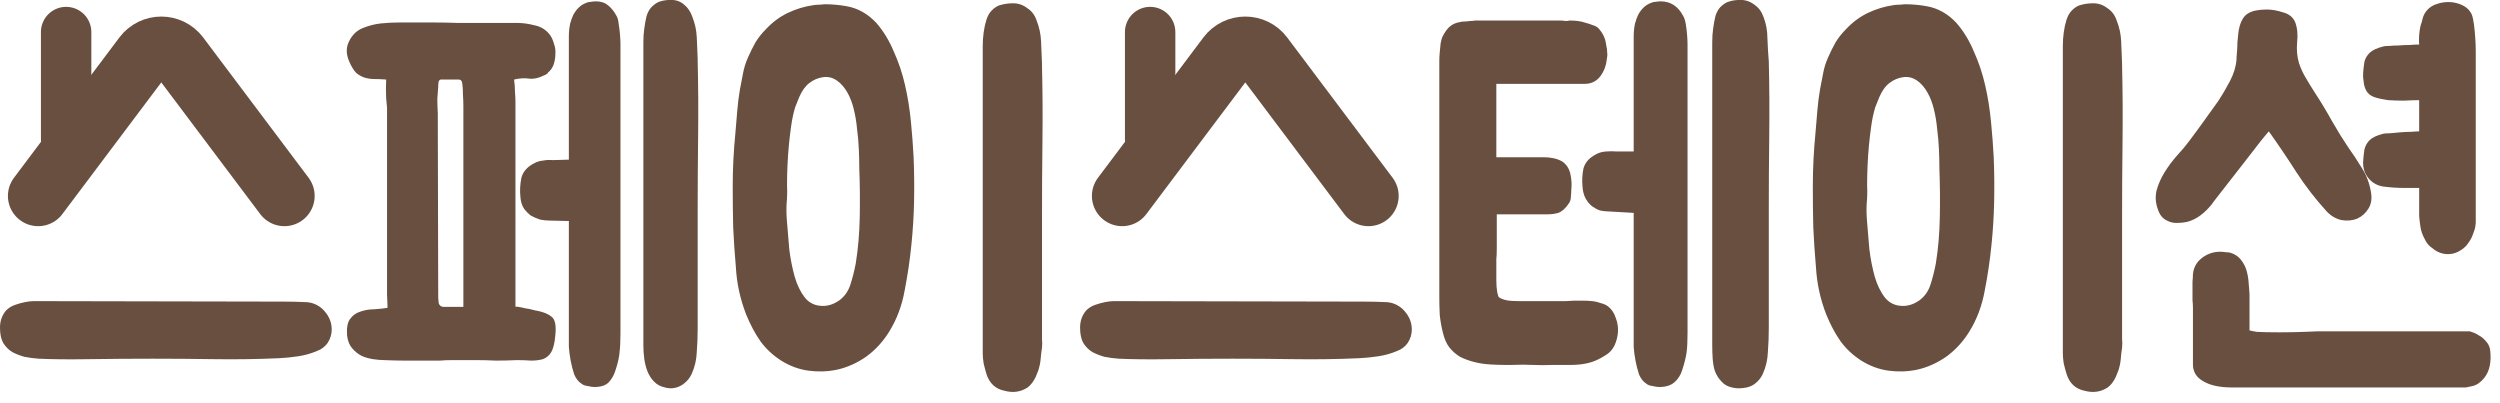 <svg width="124" height="20" viewBox="0 0 124 20" fill="none" xmlns="http://www.w3.org/2000/svg">
<path d="M55.659 9.718L60.887 2.761C61.327 2.175 62.206 2.175 62.646 2.761L67.874 9.718" stroke="#684F3F" stroke-width="3" stroke-linecap="round" stroke-linejoin="round"/>
<path d="M1.893 9.718L7.12 2.761C7.561 2.175 8.439 2.175 8.879 2.761L14.107 9.718" stroke="#684F3F" stroke-width="3" stroke-linecap="round" stroke-linejoin="round"/>
<path d="M57.047 6.883L57.047 1.59" stroke="#684F3F" stroke-width="2.5" stroke-linecap="round" stroke-linejoin="round"/>
<path d="M3.28 6.883L3.28 1.59" stroke="#684F3F" stroke-width="2.5" stroke-linecap="round" stroke-linejoin="round"/>
<path d="M1.915 17.791C1.677 17.775 1.44 17.743 1.202 17.696C0.98 17.632 0.779 17.553 0.601 17.458C0.423 17.347 0.275 17.196 0.156 17.006C0.052 16.816 0 16.562 0 16.245C0 15.927 0.096 15.65 0.289 15.412C0.408 15.285 0.557 15.19 0.735 15.126C0.913 15.063 1.084 15.015 1.247 14.984C1.41 14.952 1.551 14.936 1.67 14.936C1.803 14.936 1.878 14.936 1.892 14.936L14.071 14.96C14.457 14.96 14.806 14.968 15.117 14.984C15.444 14.984 15.733 15.095 15.986 15.317C16.297 15.618 16.453 15.959 16.453 16.34C16.453 16.578 16.386 16.8 16.253 17.006C16.119 17.196 15.941 17.331 15.718 17.41C15.421 17.537 15.11 17.624 14.783 17.672C14.472 17.72 14.16 17.751 13.848 17.767C12.765 17.815 11.696 17.831 10.642 17.815C9.588 17.799 8.564 17.791 7.57 17.791C6.501 17.791 5.455 17.799 4.431 17.815C3.421 17.831 2.583 17.823 1.915 17.791Z" fill="#684F3F"/>
<path d="M30.775 16.506C30.775 16.903 30.761 17.22 30.731 17.458C30.716 17.696 30.649 17.997 30.53 18.362C30.456 18.6 30.345 18.798 30.197 18.957C30.048 19.115 29.811 19.195 29.484 19.195C29.395 19.195 29.284 19.179 29.15 19.147C29.017 19.131 28.913 19.091 28.838 19.028C28.69 18.933 28.571 18.782 28.482 18.576C28.408 18.354 28.349 18.124 28.304 17.886C28.259 17.648 28.23 17.418 28.215 17.196C28.215 16.974 28.215 16.8 28.215 16.673V10.963L27.235 10.939C27.102 10.939 26.953 10.924 26.79 10.892C26.642 10.844 26.493 10.781 26.345 10.701C26.211 10.606 26.093 10.487 25.989 10.345C25.885 10.186 25.825 9.988 25.811 9.75C25.781 9.464 25.796 9.163 25.855 8.846C25.929 8.529 26.137 8.283 26.478 8.108C26.612 8.029 26.76 7.982 26.924 7.966C27.102 7.934 27.265 7.926 27.413 7.942L28.215 7.918V2.423C28.215 2.216 28.215 2.01 28.215 1.804C28.215 1.582 28.237 1.368 28.282 1.162C28.311 1.083 28.334 1.011 28.349 0.948C28.378 0.884 28.408 0.813 28.438 0.734C28.527 0.575 28.616 0.456 28.705 0.377C28.794 0.282 28.92 0.202 29.083 0.139C29.157 0.107 29.232 0.091 29.306 0.091C29.395 0.075 29.477 0.067 29.551 0.067C29.803 0.067 30.003 0.131 30.152 0.258C30.315 0.385 30.456 0.559 30.575 0.781C30.634 0.876 30.671 1.011 30.686 1.186C30.716 1.36 30.738 1.542 30.753 1.733C30.768 1.907 30.775 2.066 30.775 2.209C30.775 2.335 30.775 2.415 30.775 2.446V16.506ZM34.315 18.528C34.226 18.735 34.085 18.909 33.892 19.052C33.729 19.163 33.581 19.226 33.447 19.242C33.328 19.274 33.172 19.266 32.98 19.218C32.757 19.171 32.571 19.068 32.423 18.909C32.289 18.766 32.185 18.6 32.111 18.409C32.037 18.219 31.985 18.013 31.955 17.791C31.926 17.569 31.911 17.355 31.911 17.149V2.684C31.911 2.51 31.911 2.312 31.911 2.09C31.911 1.852 31.926 1.63 31.955 1.423C31.985 1.201 32.022 0.995 32.067 0.805C32.126 0.615 32.208 0.464 32.312 0.353C32.475 0.194 32.623 0.099 32.757 0.067C32.905 0.02 33.083 -0.004 33.291 -0.004C33.544 -0.004 33.759 0.075 33.937 0.234C34.115 0.377 34.248 0.575 34.338 0.829C34.471 1.162 34.545 1.503 34.56 1.852C34.575 2.201 34.59 2.557 34.605 2.922V3.041C34.634 4.247 34.642 5.484 34.627 6.752C34.612 8.005 34.605 9.195 34.605 10.321V16.268C34.605 16.681 34.59 17.077 34.56 17.458C34.545 17.838 34.464 18.195 34.315 18.528ZM27.191 3.588C27.161 3.652 27.079 3.707 26.946 3.755C26.694 3.882 26.456 3.929 26.233 3.898C26.011 3.866 25.766 3.882 25.499 3.945C25.529 4.167 25.543 4.373 25.543 4.564C25.558 4.738 25.566 4.889 25.566 5.016V15.222C25.566 15.206 25.617 15.206 25.721 15.222C25.825 15.238 25.937 15.261 26.055 15.293C26.189 15.309 26.308 15.333 26.412 15.364C26.53 15.396 26.605 15.412 26.634 15.412C26.961 15.475 27.206 15.578 27.369 15.721C27.532 15.848 27.592 16.142 27.547 16.601C27.517 16.982 27.451 17.267 27.347 17.458C27.243 17.632 27.102 17.751 26.924 17.815C26.76 17.862 26.567 17.886 26.345 17.886C26.137 17.87 25.899 17.862 25.632 17.862C25.291 17.878 24.95 17.886 24.608 17.886C24.267 17.87 23.933 17.862 23.606 17.862C23.339 17.862 23.109 17.862 22.916 17.862C22.738 17.862 22.56 17.862 22.382 17.862C22.204 17.862 22.018 17.87 21.825 17.886C21.647 17.886 21.432 17.886 21.18 17.886C20.823 17.886 20.467 17.886 20.111 17.886C19.77 17.886 19.421 17.878 19.064 17.862C18.901 17.862 18.716 17.846 18.508 17.815C18.3 17.783 18.107 17.727 17.929 17.648C17.751 17.553 17.595 17.426 17.462 17.267C17.328 17.109 17.246 16.903 17.217 16.649C17.187 16.284 17.232 16.015 17.35 15.84C17.484 15.65 17.654 15.523 17.862 15.46C18.085 15.38 18.315 15.341 18.552 15.341C18.805 15.325 19.027 15.301 19.22 15.269C19.22 15.126 19.213 14.912 19.198 14.627C19.198 14.341 19.198 14.048 19.198 13.747C19.198 13.429 19.198 13.136 19.198 12.866C19.198 12.581 19.198 12.367 19.198 12.224V5.349C19.198 5.301 19.183 5.143 19.154 4.873C19.139 4.603 19.139 4.294 19.154 3.945C18.946 3.929 18.753 3.921 18.575 3.921C18.411 3.921 18.248 3.898 18.085 3.85C17.936 3.802 17.796 3.723 17.662 3.612C17.543 3.485 17.432 3.303 17.328 3.065C17.165 2.7 17.157 2.367 17.306 2.066C17.454 1.749 17.677 1.527 17.974 1.4C18.285 1.273 18.59 1.194 18.886 1.162C19.198 1.13 19.517 1.114 19.844 1.114C20.378 1.114 20.883 1.114 21.358 1.114C21.833 1.114 22.293 1.122 22.738 1.138C23.198 1.138 23.666 1.138 24.141 1.138C24.616 1.138 25.128 1.138 25.677 1.138C25.929 1.138 26.211 1.178 26.523 1.257C26.835 1.32 27.087 1.479 27.28 1.733C27.369 1.86 27.436 2.01 27.48 2.185C27.54 2.343 27.562 2.51 27.547 2.684C27.547 2.859 27.517 3.033 27.458 3.208C27.399 3.366 27.31 3.493 27.191 3.588ZM21.937 3.945C21.848 3.929 21.788 3.961 21.758 4.04C21.744 4.104 21.736 4.191 21.736 4.302C21.721 4.461 21.706 4.659 21.692 4.897C21.692 5.135 21.699 5.365 21.714 5.587L21.736 14.77C21.736 14.817 21.744 14.904 21.758 15.031C21.788 15.142 21.862 15.206 21.981 15.222H22.983V6.039C22.983 6.039 22.983 5.967 22.983 5.825C22.983 5.666 22.983 5.484 22.983 5.277C22.983 5.071 22.976 4.873 22.961 4.683C22.961 4.477 22.953 4.326 22.938 4.231C22.938 4.183 22.931 4.136 22.916 4.088C22.916 4.025 22.872 3.977 22.783 3.945H21.937Z" fill="#684F3F"/>
<path d="M40.885 0.21C41.078 0.21 41.263 0.218 41.441 0.234C41.62 0.25 41.798 0.274 41.976 0.305C42.54 0.401 43.037 0.678 43.468 1.138C43.824 1.55 44.113 2.026 44.336 2.565C44.573 3.089 44.759 3.644 44.892 4.231C45.026 4.817 45.122 5.42 45.182 6.039C45.241 6.641 45.286 7.228 45.315 7.799C45.345 8.529 45.352 9.258 45.338 9.988C45.323 10.717 45.278 11.439 45.204 12.153C45.13 12.898 45.019 13.652 44.87 14.413C44.736 15.158 44.484 15.832 44.113 16.435C43.801 16.942 43.416 17.363 42.955 17.696C42.495 18.013 42.013 18.227 41.508 18.338C41.048 18.433 40.581 18.449 40.106 18.386C39.631 18.322 39.178 18.156 38.748 17.886C38.347 17.632 38.005 17.315 37.723 16.934C37.456 16.554 37.219 16.11 37.011 15.602C36.714 14.841 36.543 14.056 36.499 13.247C36.44 12.581 36.395 11.915 36.365 11.249C36.35 10.583 36.343 9.916 36.343 9.25C36.343 8.362 36.388 7.474 36.477 6.586C36.506 6.221 36.536 5.864 36.566 5.515C36.595 5.151 36.64 4.794 36.699 4.445C36.759 4.159 36.811 3.89 36.855 3.636C36.9 3.382 36.981 3.12 37.1 2.851C37.219 2.581 37.345 2.328 37.478 2.09C37.627 1.852 37.798 1.638 37.991 1.447C38.317 1.098 38.681 0.829 39.081 0.638C39.482 0.448 39.898 0.321 40.328 0.258C40.417 0.242 40.506 0.234 40.595 0.234C40.699 0.234 40.796 0.226 40.885 0.21ZM51.683 17.244C51.653 17.434 51.631 17.624 51.616 17.815C51.601 17.989 51.564 18.172 51.505 18.362C51.475 18.425 51.453 18.481 51.438 18.528C51.423 18.576 51.401 18.631 51.371 18.695C51.267 18.917 51.134 19.091 50.97 19.218C50.629 19.44 50.251 19.496 49.835 19.385C49.597 19.337 49.404 19.242 49.256 19.099C49.123 18.973 49.019 18.806 48.944 18.6C48.885 18.409 48.833 18.219 48.789 18.029C48.759 17.838 48.744 17.672 48.744 17.529C48.744 17.387 48.744 17.307 48.744 17.291V2.898C48.744 2.708 48.744 2.502 48.744 2.28C48.744 2.058 48.759 1.836 48.789 1.614C48.818 1.392 48.863 1.186 48.922 0.995C48.981 0.805 49.063 0.654 49.167 0.543C49.33 0.369 49.501 0.266 49.679 0.234C49.857 0.186 50.05 0.163 50.258 0.163C50.51 0.163 50.74 0.242 50.948 0.401C51.171 0.543 51.327 0.749 51.416 1.019C51.549 1.352 51.623 1.701 51.638 2.066C51.653 2.431 51.668 2.795 51.683 3.16V3.279C51.713 4.5 51.72 5.753 51.705 7.038C51.69 8.323 51.683 9.536 51.683 10.678V16.387C51.683 16.53 51.683 16.673 51.683 16.816C51.698 16.958 51.698 17.101 51.683 17.244ZM40.818 15.174C41.1 15.174 41.375 15.079 41.642 14.889C41.894 14.698 42.072 14.444 42.176 14.127C42.28 13.81 42.369 13.461 42.443 13.081C42.562 12.351 42.629 11.574 42.644 10.749C42.659 9.924 42.651 9.131 42.621 8.37C42.621 8.069 42.614 7.752 42.599 7.419C42.584 7.07 42.555 6.729 42.51 6.396C42.48 6.062 42.428 5.745 42.354 5.444C42.28 5.127 42.176 4.849 42.043 4.611C41.894 4.342 41.716 4.136 41.508 3.993C41.3 3.85 41.078 3.795 40.84 3.826C40.588 3.858 40.358 3.953 40.15 4.112C39.942 4.27 39.772 4.508 39.638 4.825L39.438 5.325C39.349 5.626 39.282 5.944 39.237 6.277C39.193 6.594 39.156 6.911 39.126 7.228C39.096 7.545 39.074 7.871 39.059 8.204C39.044 8.537 39.037 8.862 39.037 9.179C39.052 9.496 39.044 9.805 39.015 10.107C39 10.408 39.007 10.717 39.037 11.035C39.067 11.447 39.104 11.891 39.148 12.367C39.208 12.843 39.297 13.295 39.416 13.723C39.534 14.135 39.705 14.484 39.928 14.77C40.15 15.039 40.447 15.174 40.818 15.174Z" fill="#684F3F"/>
<path d="M55.487 17.791C55.25 17.775 55.012 17.743 54.775 17.696C54.552 17.632 54.352 17.553 54.174 17.458C53.995 17.347 53.847 17.196 53.728 17.006C53.624 16.816 53.572 16.562 53.572 16.245C53.572 15.927 53.669 15.65 53.862 15.412C53.981 15.285 54.129 15.19 54.307 15.126C54.485 15.063 54.656 15.015 54.819 14.984C54.983 14.952 55.124 14.936 55.242 14.936C55.376 14.936 55.45 14.936 55.465 14.936L67.643 14.96C68.029 14.96 68.378 14.968 68.69 14.984C69.016 14.984 69.306 15.095 69.558 15.317C69.87 15.618 70.026 15.959 70.026 16.34C70.026 16.578 69.959 16.8 69.825 17.006C69.692 17.196 69.513 17.331 69.291 17.41C68.994 17.537 68.682 17.624 68.356 17.672C68.044 17.72 67.732 17.751 67.421 17.767C66.337 17.815 65.269 17.831 64.215 17.815C63.161 17.799 62.137 17.791 61.142 17.791C60.074 17.791 59.027 17.799 58.003 17.815C56.994 17.831 56.155 17.823 55.487 17.791Z" fill="#684F3F"/>
<path d="M74.218 7.799H76.578C76.741 7.799 76.897 7.815 77.045 7.847C77.209 7.878 77.357 7.934 77.491 8.013C77.698 8.156 77.832 8.362 77.891 8.632C77.951 8.901 77.966 9.163 77.936 9.417C77.936 9.528 77.928 9.647 77.914 9.774C77.914 9.901 77.876 10.012 77.802 10.107C77.639 10.345 77.468 10.495 77.29 10.559C77.127 10.606 76.949 10.63 76.756 10.63H74.24C74.24 10.931 74.24 11.233 74.24 11.534C74.24 11.82 74.24 12.081 74.24 12.319C74.24 12.541 74.233 12.724 74.218 12.866C74.218 13.009 74.218 13.081 74.218 13.081V13.913C74.218 14.135 74.233 14.325 74.262 14.484C74.292 14.643 74.322 14.73 74.351 14.746C74.44 14.809 74.559 14.857 74.708 14.889C74.856 14.92 75.064 14.936 75.331 14.936C75.435 14.936 75.635 14.936 75.932 14.936C76.229 14.936 76.533 14.936 76.845 14.936C77.157 14.936 77.431 14.936 77.669 14.936C77.921 14.92 78.062 14.912 78.092 14.912H78.426C78.648 14.912 78.834 14.92 78.982 14.936C79.131 14.952 79.316 15 79.539 15.079C79.598 15.095 79.672 15.134 79.761 15.198C79.94 15.341 80.066 15.531 80.14 15.769C80.229 15.991 80.266 16.221 80.251 16.459C80.236 16.697 80.177 16.927 80.073 17.149C79.969 17.355 79.821 17.513 79.628 17.624C79.331 17.815 79.049 17.942 78.782 18.005C78.515 18.068 78.233 18.1 77.936 18.1H77.068C76.682 18.116 76.333 18.116 76.021 18.1C75.724 18.084 75.383 18.084 74.997 18.1H74.641C74.418 18.1 74.173 18.092 73.906 18.076C73.639 18.061 73.379 18.021 73.127 17.957C72.874 17.894 72.637 17.807 72.414 17.696C72.207 17.569 72.028 17.41 71.88 17.22C71.746 17.046 71.643 16.808 71.568 16.506C71.494 16.205 71.442 15.912 71.412 15.626C71.398 15.325 71.39 15.063 71.39 14.841C71.39 14.619 71.39 14.5 71.39 14.484V3.184C71.39 3.168 71.39 3.105 71.39 2.994C71.39 2.867 71.398 2.732 71.412 2.589C71.427 2.431 71.442 2.28 71.457 2.137C71.487 1.979 71.524 1.86 71.568 1.78C71.687 1.558 71.806 1.4 71.925 1.305C72.058 1.194 72.229 1.122 72.437 1.09C72.496 1.075 72.563 1.067 72.637 1.067C72.726 1.067 72.808 1.059 72.882 1.043C72.971 1.043 73.067 1.035 73.171 1.019H77.424C77.498 1.019 77.572 1.027 77.646 1.043C77.721 1.043 77.787 1.035 77.847 1.019H77.891C78.025 1.019 78.151 1.027 78.27 1.043C78.403 1.059 78.537 1.09 78.671 1.138C78.789 1.17 78.908 1.209 79.027 1.257C79.16 1.289 79.272 1.368 79.361 1.495C79.539 1.717 79.643 1.971 79.672 2.256C79.702 2.383 79.717 2.502 79.717 2.613C79.732 2.708 79.724 2.819 79.695 2.946C79.665 3.263 79.554 3.549 79.361 3.802C79.168 4.04 78.915 4.159 78.604 4.159H74.218V7.799ZM79.784 10.487C79.65 10.487 79.509 10.472 79.361 10.44C79.227 10.392 79.094 10.321 78.96 10.226C78.841 10.131 78.737 10.004 78.648 9.845C78.559 9.686 78.507 9.488 78.492 9.25C78.463 8.965 78.478 8.671 78.537 8.37C78.611 8.069 78.819 7.831 79.16 7.656C79.294 7.577 79.457 7.53 79.65 7.514C79.858 7.498 80.036 7.498 80.184 7.514H81.031V2.423C81.031 2.216 81.031 2.01 81.031 1.804C81.031 1.582 81.053 1.368 81.097 1.162C81.127 1.083 81.149 1.011 81.164 0.948C81.194 0.884 81.224 0.813 81.253 0.734C81.342 0.575 81.431 0.456 81.52 0.377C81.609 0.282 81.736 0.202 81.899 0.139C81.973 0.107 82.047 0.091 82.121 0.091C82.21 0.075 82.292 0.067 82.366 0.067C82.856 0.067 83.227 0.305 83.48 0.781C83.539 0.876 83.584 1.011 83.613 1.186C83.643 1.36 83.665 1.542 83.68 1.733C83.695 1.907 83.702 2.066 83.702 2.209C83.702 2.335 83.702 2.415 83.702 2.446V16.506C83.702 16.903 83.687 17.22 83.658 17.458C83.628 17.696 83.554 17.997 83.435 18.362C83.361 18.6 83.235 18.798 83.056 18.957C82.878 19.115 82.626 19.195 82.3 19.195C82.21 19.195 82.099 19.179 81.966 19.147C81.832 19.131 81.728 19.091 81.654 19.028C81.505 18.933 81.387 18.782 81.298 18.576C81.224 18.354 81.164 18.124 81.12 17.886C81.075 17.648 81.045 17.418 81.031 17.196C81.031 16.974 81.031 16.8 81.031 16.673V10.559L79.784 10.487ZM87.732 3.041C87.762 4.247 87.769 5.484 87.754 6.752C87.739 8.005 87.732 9.195 87.732 10.321V16.268C87.732 16.681 87.717 17.077 87.687 17.458C87.673 17.838 87.591 18.195 87.442 18.528C87.353 18.735 87.213 18.909 87.019 19.052C86.856 19.163 86.678 19.226 86.485 19.242C86.292 19.274 86.099 19.266 85.906 19.218C85.684 19.171 85.506 19.068 85.372 18.909C85.238 18.766 85.135 18.6 85.06 18.409C85.001 18.219 84.964 18.013 84.949 17.791C84.934 17.569 84.927 17.355 84.927 17.149V2.684C84.927 2.51 84.927 2.312 84.927 2.09C84.927 1.852 84.942 1.63 84.971 1.423C85.001 1.201 85.038 0.995 85.083 0.805C85.142 0.615 85.224 0.464 85.328 0.353C85.491 0.194 85.647 0.099 85.795 0.067C85.943 0.02 86.121 -0.004 86.329 -0.004C86.582 -0.004 86.812 0.075 87.019 0.234C87.227 0.377 87.376 0.575 87.465 0.829C87.598 1.162 87.665 1.527 87.665 1.923C87.68 2.32 87.702 2.692 87.732 3.041Z" fill="#684F3F"/>
<path d="M94.457 0.21C94.65 0.21 94.836 0.218 95.014 0.234C95.192 0.25 95.37 0.274 95.548 0.305C96.112 0.401 96.61 0.678 97.04 1.138C97.396 1.55 97.686 2.026 97.908 2.565C98.146 3.089 98.331 3.644 98.465 4.231C98.599 4.817 98.695 5.42 98.754 6.039C98.814 6.641 98.858 7.228 98.888 7.799C98.918 8.529 98.925 9.258 98.91 9.988C98.895 10.717 98.851 11.439 98.777 12.153C98.702 12.898 98.591 13.652 98.443 14.413C98.309 15.158 98.057 15.832 97.686 16.435C97.374 16.942 96.988 17.363 96.528 17.696C96.068 18.013 95.585 18.227 95.081 18.338C94.621 18.433 94.153 18.449 93.678 18.386C93.203 18.322 92.751 18.156 92.32 17.886C91.919 17.632 91.578 17.315 91.296 16.934C91.029 16.554 90.791 16.11 90.584 15.602C90.287 14.841 90.116 14.056 90.071 13.247C90.012 12.581 89.968 11.915 89.938 11.249C89.923 10.583 89.916 9.916 89.916 9.25C89.916 8.362 89.96 7.474 90.049 6.586C90.079 6.221 90.109 5.864 90.138 5.515C90.168 5.151 90.212 4.794 90.272 4.445C90.331 4.159 90.383 3.89 90.428 3.636C90.472 3.382 90.554 3.12 90.672 2.851C90.791 2.581 90.917 2.328 91.051 2.09C91.199 1.852 91.37 1.638 91.563 1.447C91.89 1.098 92.253 0.829 92.654 0.638C93.055 0.448 93.47 0.321 93.901 0.258C93.99 0.242 94.079 0.234 94.168 0.234C94.272 0.234 94.368 0.226 94.457 0.21ZM105.255 17.244C105.226 17.434 105.203 17.624 105.189 17.815C105.174 17.989 105.137 18.172 105.077 18.362C105.048 18.425 105.025 18.481 105.01 18.528C104.996 18.576 104.973 18.631 104.944 18.695C104.84 18.917 104.706 19.091 104.543 19.218C104.202 19.44 103.823 19.496 103.407 19.385C103.17 19.337 102.977 19.242 102.829 19.099C102.695 18.973 102.591 18.806 102.517 18.6C102.458 18.409 102.406 18.219 102.361 18.029C102.331 17.838 102.317 17.672 102.317 17.529C102.317 17.387 102.317 17.307 102.317 17.291V2.898C102.317 2.708 102.317 2.502 102.317 2.28C102.317 2.058 102.331 1.836 102.361 1.614C102.391 1.392 102.435 1.186 102.495 0.995C102.554 0.805 102.636 0.654 102.74 0.543C102.903 0.369 103.074 0.266 103.252 0.234C103.43 0.186 103.623 0.163 103.83 0.163C104.083 0.163 104.313 0.242 104.521 0.401C104.743 0.543 104.899 0.749 104.988 1.019C105.122 1.352 105.196 1.701 105.211 2.066C105.226 2.431 105.241 2.795 105.255 3.16V3.279C105.285 4.5 105.292 5.753 105.278 7.038C105.263 8.323 105.255 9.536 105.255 10.678V16.387C105.255 16.53 105.255 16.673 105.255 16.816C105.27 16.958 105.27 17.101 105.255 17.244ZM94.391 15.174C94.673 15.174 94.947 15.079 95.214 14.889C95.467 14.698 95.645 14.444 95.749 14.127C95.853 13.81 95.942 13.461 96.016 13.081C96.135 12.351 96.201 11.574 96.216 10.749C96.231 9.924 96.224 9.131 96.194 8.37C96.194 8.069 96.187 7.752 96.172 7.419C96.157 7.07 96.127 6.729 96.083 6.396C96.053 6.062 96.001 5.745 95.927 5.444C95.853 5.127 95.749 4.849 95.615 4.611C95.467 4.342 95.289 4.136 95.081 3.993C94.873 3.85 94.65 3.795 94.413 3.826C94.16 3.858 93.93 3.953 93.723 4.112C93.515 4.27 93.344 4.508 93.211 4.825L93.01 5.325C92.921 5.626 92.854 5.944 92.81 6.277C92.765 6.594 92.728 6.911 92.698 7.228C92.669 7.545 92.647 7.871 92.632 8.204C92.617 8.537 92.609 8.862 92.609 9.179C92.624 9.496 92.617 9.805 92.587 10.107C92.572 10.408 92.58 10.717 92.609 11.035C92.639 11.447 92.676 11.891 92.721 12.367C92.78 12.843 92.869 13.295 92.988 13.723C93.107 14.135 93.277 14.484 93.5 14.77C93.723 15.039 94.019 15.174 94.391 15.174Z" fill="#684F3F"/>
<path d="M122.507 16.435C122.507 16.435 122.552 16.451 122.641 16.483C122.745 16.514 122.856 16.57 122.975 16.649C123.093 16.712 123.205 16.808 123.309 16.934C123.413 17.046 123.479 17.18 123.509 17.339C123.583 17.942 123.487 18.409 123.22 18.742C123.041 18.965 122.849 19.099 122.641 19.147C122.433 19.195 122.322 19.218 122.307 19.218H110.707C110.099 19.218 109.624 19.115 109.282 18.909C108.941 18.719 108.77 18.441 108.77 18.076V15.245C108.77 15.15 108.763 15.031 108.748 14.889C108.748 14.746 108.748 14.595 108.748 14.437C108.748 14.262 108.748 14.104 108.748 13.961C108.763 13.818 108.77 13.699 108.77 13.604C108.8 13.271 108.948 13.001 109.216 12.795C109.483 12.589 109.787 12.486 110.128 12.486C110.203 12.486 110.292 12.494 110.396 12.509C110.514 12.509 110.611 12.525 110.685 12.557C110.878 12.621 111.034 12.732 111.153 12.89C111.271 13.033 111.36 13.2 111.42 13.39C111.479 13.58 111.516 13.786 111.531 14.008C111.546 14.214 111.561 14.405 111.576 14.579C111.576 14.643 111.576 14.77 111.576 14.96C111.576 15.134 111.576 15.325 111.576 15.531C111.576 15.721 111.576 15.904 111.576 16.078C111.576 16.237 111.576 16.34 111.576 16.387C111.62 16.403 111.739 16.427 111.932 16.459C112.14 16.474 112.518 16.483 113.067 16.483C113.542 16.483 113.965 16.474 114.336 16.459C114.707 16.443 114.9 16.435 114.915 16.435H122.507ZM107.479 10.939C107.271 10.844 107.123 10.662 107.034 10.392C106.915 10.075 106.893 9.758 106.967 9.441C107.056 9.123 107.19 8.822 107.368 8.537C107.546 8.251 107.746 7.982 107.969 7.728C108.206 7.474 108.407 7.236 108.57 7.014C108.822 6.681 109.067 6.348 109.305 6.015C109.542 5.682 109.787 5.341 110.039 4.992C110.217 4.722 110.403 4.405 110.596 4.04C110.789 3.676 110.9 3.319 110.93 2.97C110.93 2.875 110.937 2.756 110.952 2.613C110.967 2.454 110.974 2.296 110.974 2.137C110.989 1.963 111.004 1.804 111.019 1.661C111.034 1.519 111.056 1.4 111.086 1.305C111.175 0.987 111.316 0.773 111.509 0.662C111.717 0.535 112.028 0.472 112.444 0.472C112.681 0.472 112.949 0.519 113.245 0.615C113.542 0.694 113.743 0.86 113.846 1.114C113.95 1.4 113.98 1.733 113.936 2.113C113.906 2.478 113.936 2.811 114.025 3.113C114.099 3.35 114.21 3.596 114.359 3.85C114.507 4.104 114.663 4.358 114.826 4.611C115.108 5.04 115.39 5.507 115.672 6.015C115.954 6.507 116.214 6.927 116.451 7.276C116.689 7.609 116.919 7.958 117.142 8.323C117.364 8.671 117.513 9.052 117.587 9.464C117.661 9.813 117.624 10.107 117.475 10.345C117.342 10.567 117.156 10.733 116.919 10.844C116.681 10.939 116.422 10.963 116.14 10.916C115.858 10.852 115.613 10.71 115.405 10.487C114.856 9.885 114.359 9.242 113.913 8.56C113.468 7.863 113.008 7.181 112.533 6.515C112.533 6.515 112.466 6.594 112.333 6.752C112.199 6.911 112.036 7.117 111.843 7.371C111.65 7.625 111.435 7.902 111.197 8.204C110.96 8.505 110.737 8.79 110.529 9.06C110.321 9.33 110.136 9.568 109.973 9.774C109.824 9.964 109.735 10.083 109.705 10.131C109.542 10.337 109.357 10.519 109.149 10.678C108.941 10.836 108.711 10.947 108.459 11.011C108.295 11.043 108.125 11.058 107.947 11.058C107.783 11.058 107.627 11.019 107.479 10.939ZM122.596 0.71C122.641 0.821 122.678 0.987 122.708 1.209C122.737 1.431 122.759 1.661 122.774 1.899C122.789 2.121 122.797 2.328 122.797 2.518C122.797 2.708 122.797 2.819 122.797 2.851V11.058C122.797 11.074 122.789 11.138 122.774 11.249C122.759 11.344 122.722 11.463 122.663 11.605C122.618 11.748 122.544 11.891 122.44 12.034C122.351 12.177 122.233 12.295 122.084 12.391C121.876 12.533 121.661 12.605 121.438 12.605C121.142 12.605 120.882 12.51 120.659 12.319C120.481 12.208 120.348 12.05 120.258 11.843C120.155 11.653 120.088 11.463 120.058 11.273C120.028 11.082 120.006 10.9 119.991 10.725V9.322H119.257C118.915 9.322 118.559 9.298 118.188 9.25C117.832 9.187 117.557 8.997 117.364 8.679C117.26 8.505 117.208 8.299 117.208 8.061C117.223 7.807 117.245 7.593 117.275 7.419C117.32 7.228 117.409 7.07 117.542 6.943C117.676 6.816 117.899 6.713 118.21 6.633C118.27 6.618 118.381 6.61 118.544 6.61C118.722 6.594 118.9 6.578 119.078 6.562C119.271 6.546 119.45 6.538 119.613 6.538C119.791 6.522 119.917 6.515 119.991 6.515V4.968C119.769 4.968 119.516 4.976 119.234 4.992C118.967 4.992 118.707 4.984 118.455 4.968C118.218 4.936 117.995 4.889 117.787 4.825C117.594 4.762 117.453 4.651 117.364 4.492C117.32 4.413 117.283 4.31 117.253 4.183C117.238 4.056 117.223 3.929 117.208 3.802C117.208 3.66 117.216 3.525 117.231 3.398C117.245 3.271 117.26 3.16 117.275 3.065C117.32 2.891 117.409 2.74 117.542 2.613C117.676 2.486 117.899 2.383 118.21 2.304C118.255 2.288 118.344 2.28 118.477 2.28C118.626 2.264 118.789 2.256 118.967 2.256C119.145 2.24 119.323 2.232 119.502 2.232C119.694 2.216 119.858 2.209 119.991 2.209C119.976 2.066 119.976 1.907 119.991 1.733C120.006 1.558 120.028 1.408 120.058 1.281C120.103 1.154 120.14 1.027 120.169 0.9C120.199 0.773 120.266 0.646 120.37 0.519C120.503 0.361 120.681 0.25 120.904 0.186C121.142 0.107 121.394 0.083 121.661 0.115C122.136 0.194 122.448 0.393 122.596 0.71Z" fill="#684F3F"/>
</svg>
